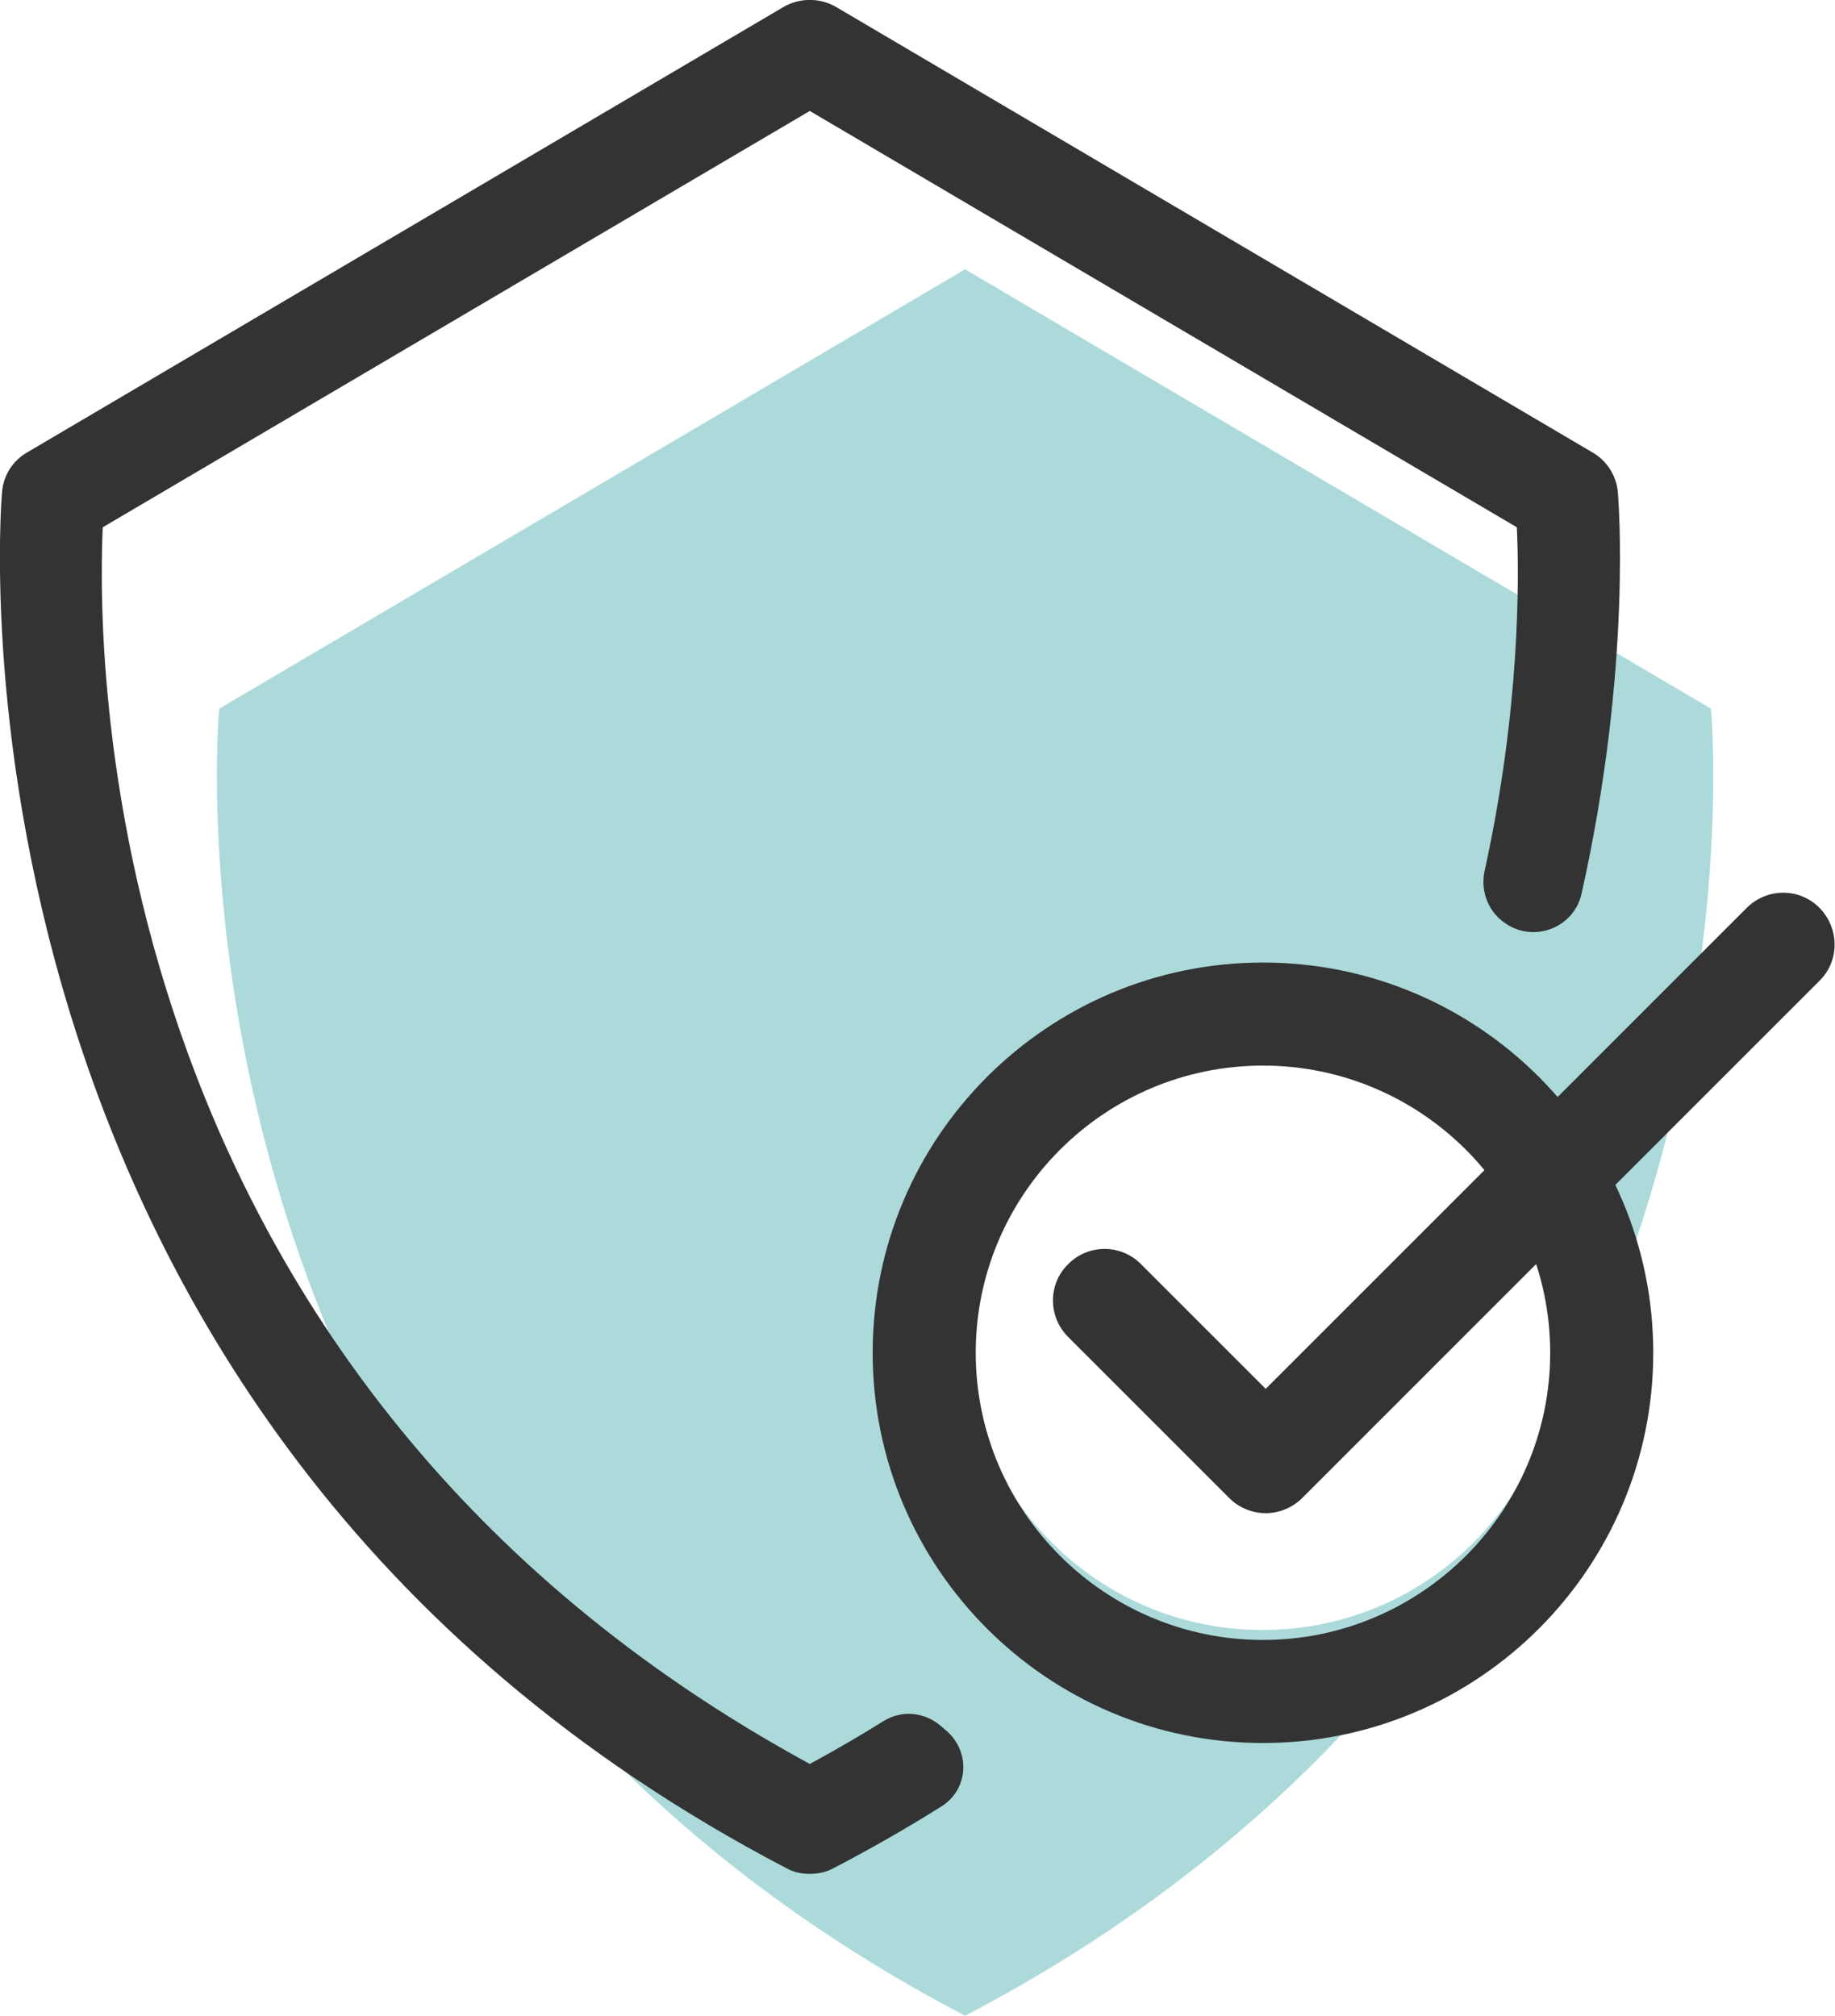 <svg xmlns="http://www.w3.org/2000/svg" id="Layer_2" viewBox="0 0 53.41 58.68"><defs><style>.cls-1{fill:#333;}.cls-2{fill:#acdadb;}</style></defs><g id="Layer_1-2"><path class="cls-2" d="m49.8,20.63L28.09,7.84,6.38,20.63s-2.41,25.44,21.71,38.05c24.13-12.61,21.71-38.05,21.71-38.05Zm-13.05,26.82c-4.79,0-8.67-3.88-8.67-8.67s3.88-8.67,8.67-8.67,8.67,3.88,8.67,8.67-3.88,8.67-8.67,8.67Z"/><path class="cls-1" d="m47.09,14.32c-.05-.48-.32-.91-.74-1.15L24.33.2c-.47-.27-1.05-.27-1.52,0L.79,13.17c-.42.24-.69.67-.73,1.15-.03.27-2.26,26.96,22.82,40.06.21.12.45.17.69.17s.48-.05.7-.17c1.09-.57,2.14-1.17,3.14-1.8.79-.5.84-1.61.12-2.21-.05-.04-.1-.09-.15-.13-.47-.4-1.13-.47-1.66-.14-.69.43-1.41.85-2.15,1.25C3.01,40.16,2.8,19.6,2.99,15.35L23.57,3.23l20.58,12.12c.07,1.56.09,5.32-.94,10.01-.13.61.13,1.24.67,1.56,0,0,.02.01.03.02.83.48,1.9.03,2.12-.91,1.49-6.64,1.07-11.58,1.06-11.7Z"/><path class="cls-1" d="m36.76,31.02c4.61,0,8.36,3.75,8.36,8.36s-3.75,8.36-8.36,8.36-8.36-3.75-8.36-8.36,3.75-8.36,8.36-8.36m0-3c-6.27,0-11.36,5.09-11.36,11.36s5.09,11.36,11.36,11.36,11.36-5.09,11.36-11.36-5.09-11.36-11.36-11.36h0Z"/><path class="cls-1" d="m36.84,44.05c-.38,0-.77-.15-1.06-.44l-4.69-4.69c-.59-.59-.59-1.54,0-2.12.58-.59,1.54-.59,2.12,0l3.63,3.63,14-14c.59-.59,1.54-.59,2.12,0s.59,1.54,0,2.12l-15.06,15.06c-.29.29-.68.44-1.06.44Z"/></g></svg>
